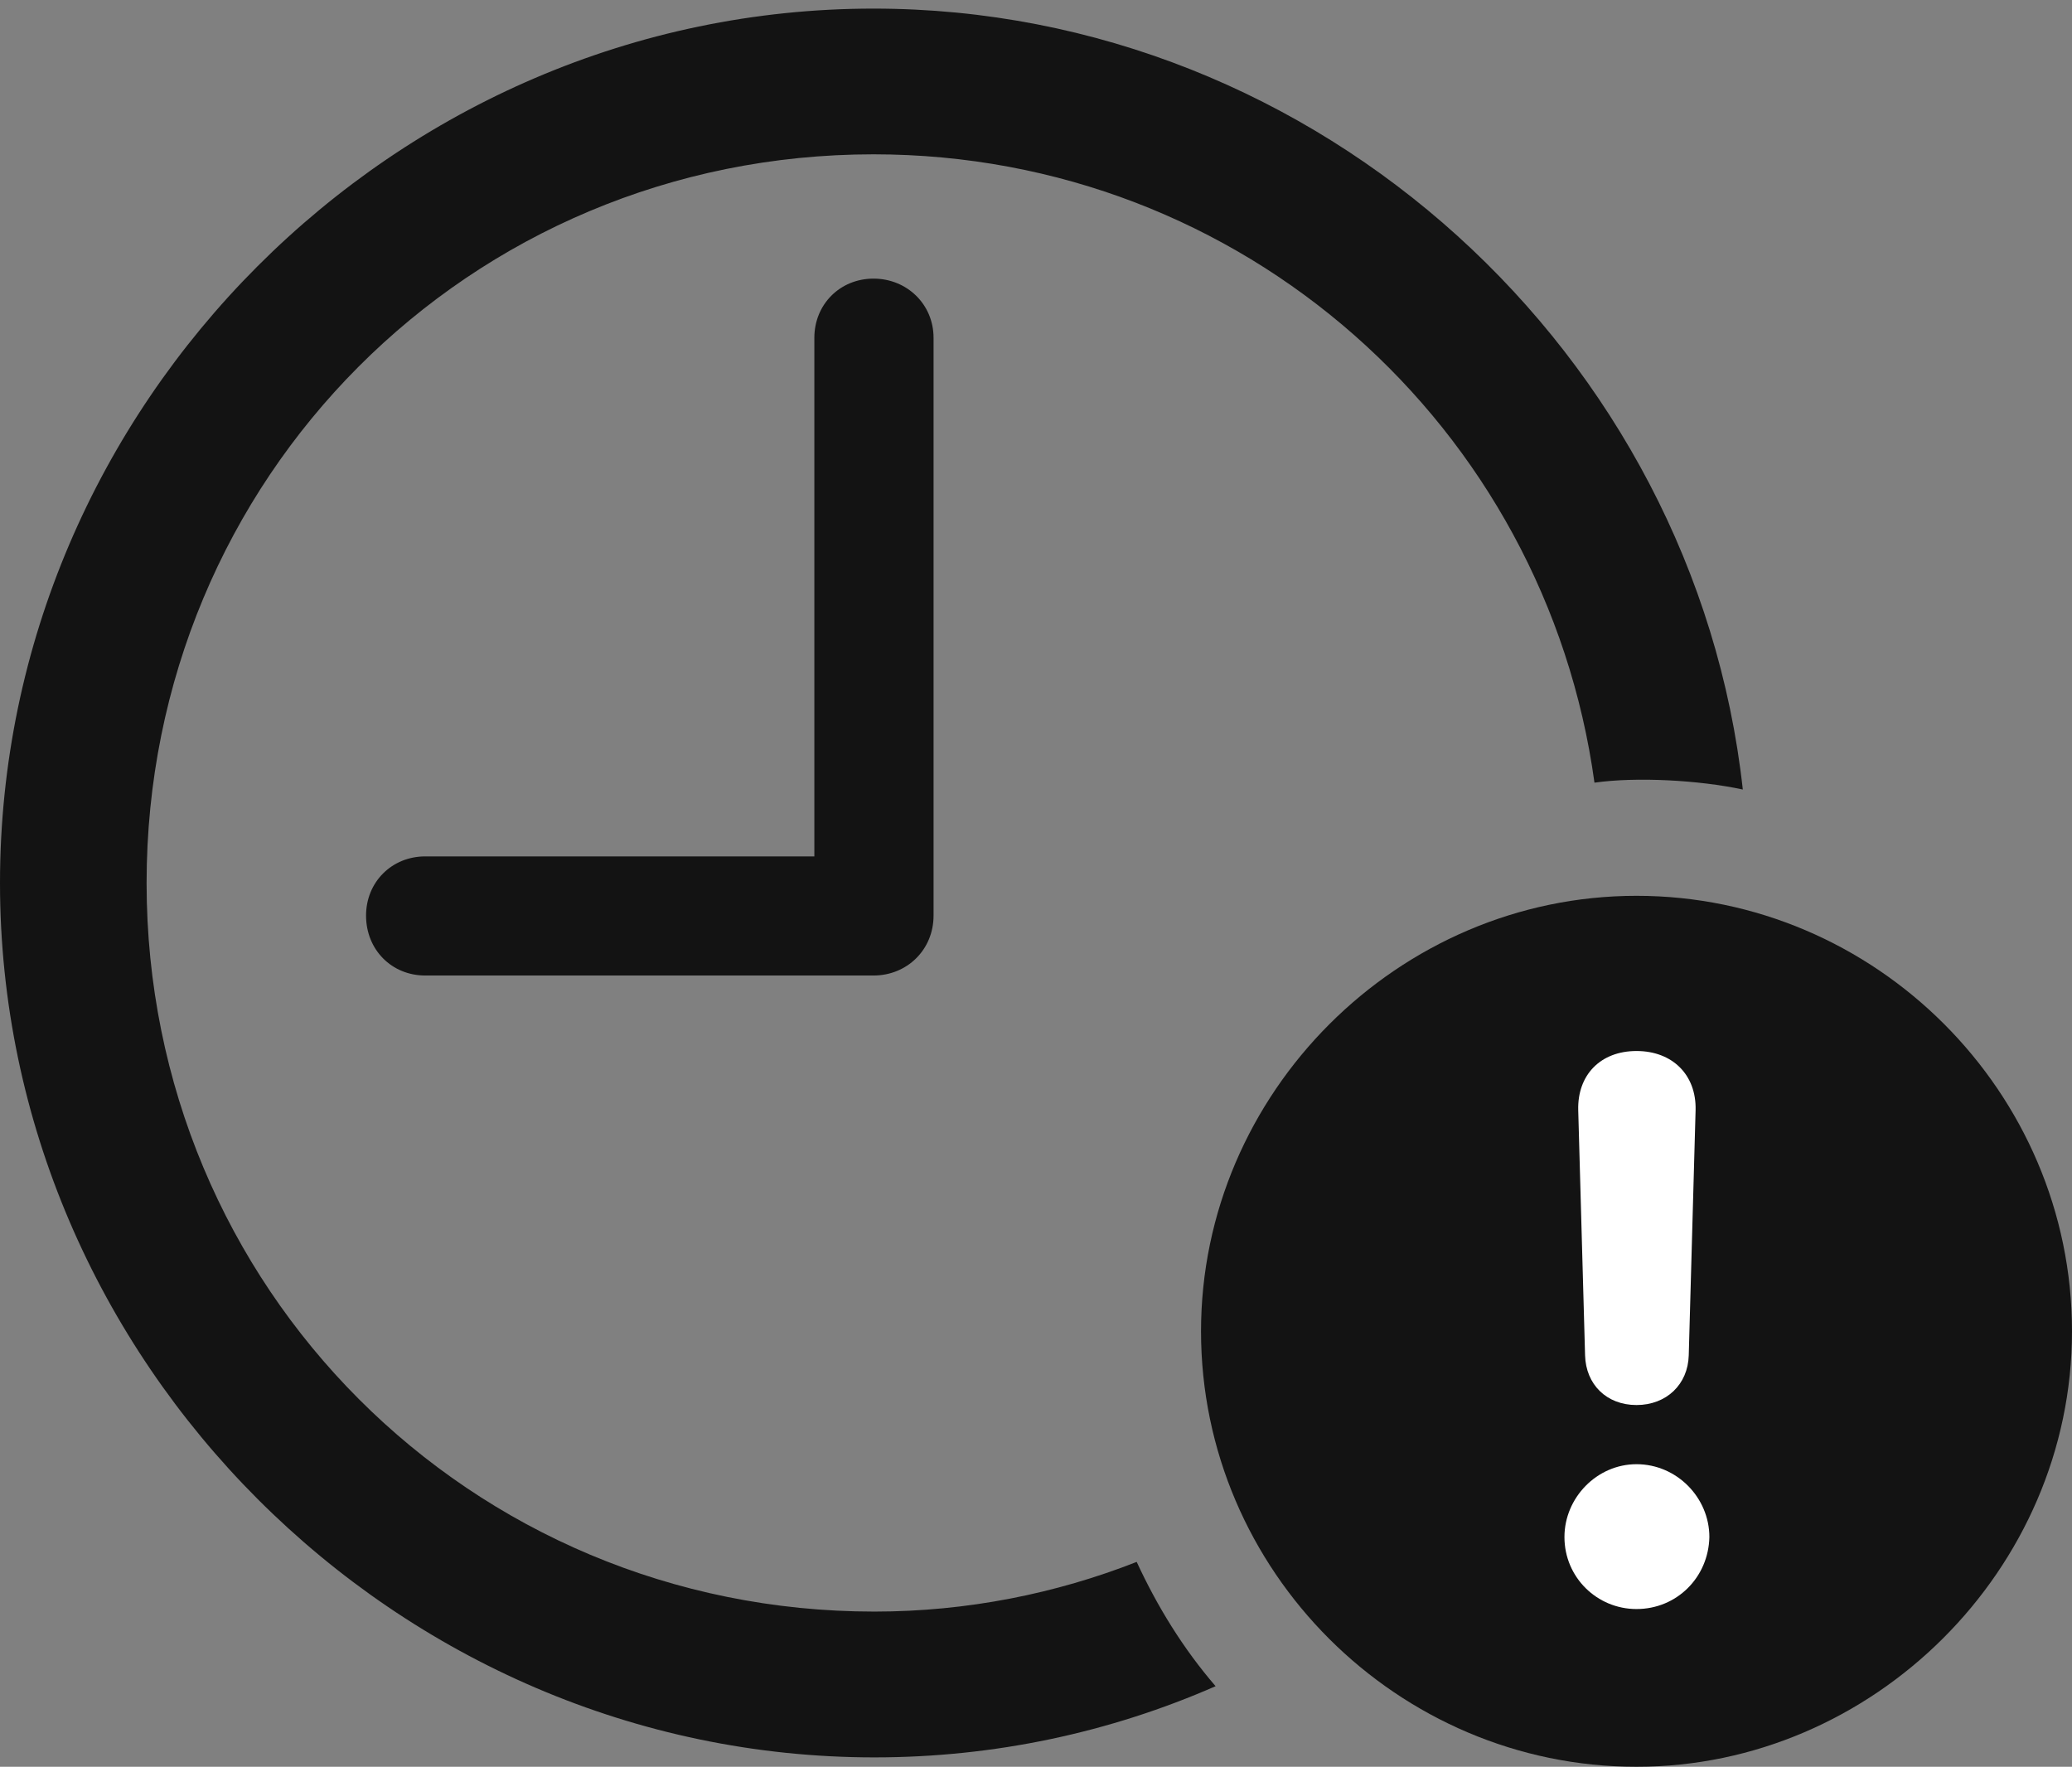 <?xml version="1.0" encoding="UTF-8"?>
<!--Generator: Apple Native CoreSVG 175.5-->
<!DOCTYPE svg
PUBLIC "-//W3C//DTD SVG 1.1//EN"
       "http://www.w3.org/Graphics/SVG/1.1/DTD/svg11.dtd">
<svg version="1.1" xmlns="http://www.w3.org/2000/svg" xmlns:xlink="http://www.w3.org/1999/xlink" width="23.604" height="20.127">
 <rect width="100%" height="100%" fill="#808080" stroke="none"/>
 <g>
  <rect height="20.127" opacity="0" width="23.604" x="0" y="0"/>
  <path d="M9.961 20.02C11.328 20.02 12.646 19.736 13.848 19.209C13.477 18.779 13.184 18.301 12.949 17.793C12.031 18.154 11.016 18.359 9.961 18.359C5.352 18.359 1.67 14.668 1.67 10.059C1.67 5.449 5.342 1.758 9.951 1.758C14.16 1.758 17.607 4.863 18.164 8.916C18.643 8.848 19.355 8.887 19.854 8.994C19.307 4.033 15.029 0.098 9.951 0.098C4.502 0.098 0 4.609 0 10.059C0 15.498 4.512 20.02 9.961 20.02ZM4.844 11.113L9.951 11.113C10.332 11.113 10.635 10.82 10.635 10.43L10.635 3.848C10.635 3.467 10.332 3.174 9.951 3.174C9.57 3.174 9.277 3.467 9.277 3.848L9.277 9.756L4.844 9.756C4.463 9.756 4.17 10.049 4.17 10.43C4.17 10.82 4.463 11.113 4.844 11.113Z" fill="#000000" fill-opacity="0.85"/>
  <path d="M18.643 20.127C21.338 20.127 23.604 17.881 23.604 15.166C23.604 12.441 21.367 10.205 18.643 10.205C15.928 10.205 13.682 12.451 13.682 15.166C13.682 17.9 15.928 20.127 18.643 20.127Z" fill="#000000" fill-opacity="0.85"/>
  <path d="M18.643 18.33C18.193 18.33 17.822 17.969 17.822 17.51C17.822 17.061 18.193 16.68 18.643 16.68C19.102 16.68 19.473 17.061 19.473 17.51C19.463 17.969 19.102 18.33 18.643 18.33ZM18.643 16.006C18.301 16.006 18.066 15.771 18.057 15.44L17.979 12.646C17.969 12.246 18.232 11.973 18.643 11.973C19.053 11.973 19.326 12.246 19.316 12.646L19.238 15.44C19.229 15.771 18.984 16.006 18.643 16.006Z" fill="#ffffff"/>
 </g>
</svg>
